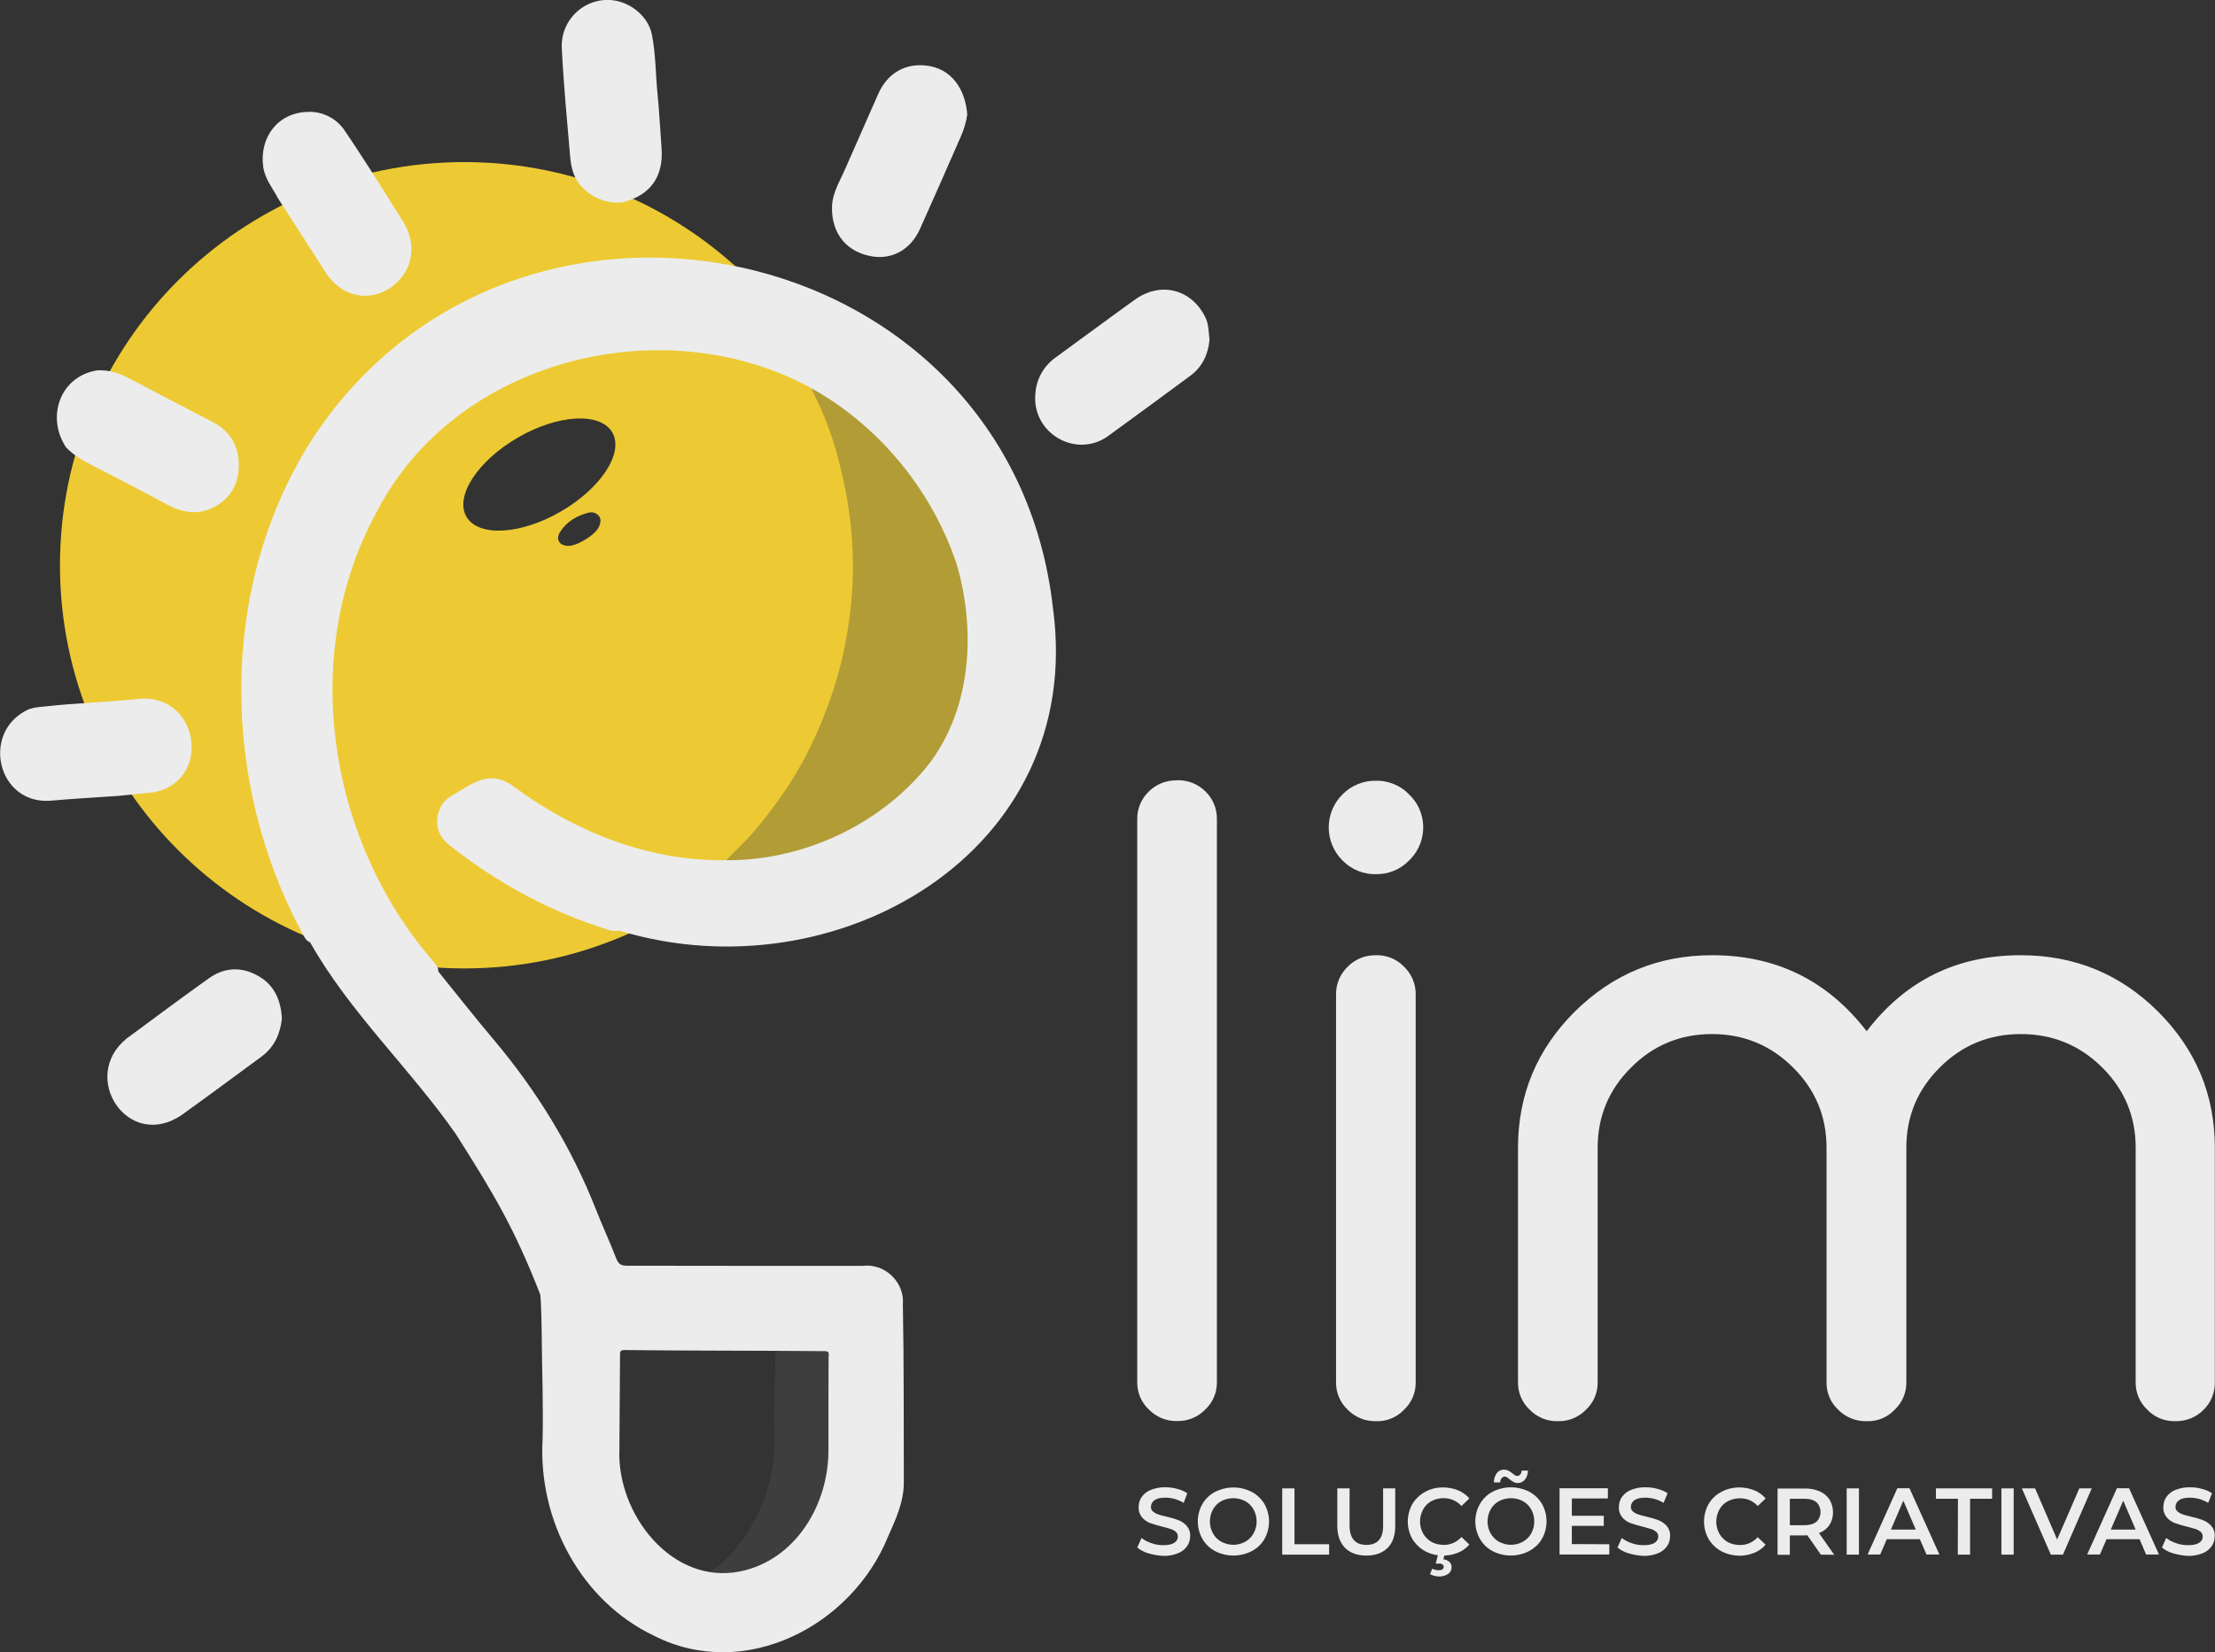 <?xml version="1.0" encoding="utf-8"?>
<!-- Generator: Adobe Illustrator 22.0.0, SVG Export Plug-In . SVG Version: 6.00 Build 0)  -->
<svg version="1.1" id="Camada_1" xmlns="http://www.w3.org/2000/svg" xmlns:xlink="http://www.w3.org/1999/xlink" x="0px" y="0px"
	 viewBox="0 0 1407.2 1050" style="enable-background:new 0 0 1407.2 1050;" xml:space="preserve">
<rect x="0" y="0" width="1407.2" height="1050" fill="#333333" stroke="none"/>
<style type="text/css">
	.st0{fill:#EDCA33;}
	.st1{fill:#ECECEC;}
	.st2{fill:#B29C36;}
	.st3{opacity:0.15;fill:#808086;enable-background:new    ;}
</style>
<title>logo</title>
<path class="st0" d="M295,103C153.1,103,38.1,217.7,38.1,359.2s115,256.2,256.8,256.2s256.8-114.7,256.8-256.2S436.8,103,295,103z
	 M380.6,334.6c-2.2,5.2-14,12.5-19.8,12.3c-5.5-0.2-7.9-4.2-5-8.8c4.3-6.8,10.8-10.5,18.4-12.4c2.4-0.5,4.8,0.3,6.3,2.2
	C382.1,329.7,381.5,332.4,380.6,334.6L380.6,334.6z M356.2,325.1c-25.6,14.8-52.4,16.2-59.9,3.2s7.2-35.5,32.8-50.3
	s52.4-16.2,59.9-3.2S381.8,310.3,356.2,325.1L356.2,325.1z"/>
<path class="st1" d="M395.4,128.6c-11,0.9-19.9-3.2-27.1-11.3c-4.4-5.6-5.7-12.3-6.2-19.1c-1.9-22.5-4.1-45.1-5.2-67.7
	c-0.7-14.8,9.8-27.8,24.5-30.2c15.2-2.6,30.3,8.5,32.8,21.9c2.4,12.3,2.3,24.8,3.5,37.3c1.2,11.6,1.7,23.2,2.6,34.9
	C421.6,112.4,413,124.3,395.4,128.6z"/>
<path class="st1" d="M614.5,72.8c-0.7,4.8-2.1,9.5-4.1,14c-8.5,19.5-17.1,39-25.8,58.4c-6.3,14.2-18.7,20-31.3,17.6
	c-18.3-3.5-25.3-17.6-24.7-32c0.4-8.6,5.2-16.1,8.5-23.8c6.8-15.7,13.9-31.3,20.7-47c6.3-14.4,18-19.6,30.1-18.4
	C604.5,43.2,613.3,56.7,614.5,72.8z"/>
<path class="st1" d="M236.2,109.2c6.6,10.5,13.3,21,19.9,31.6c20.9,34.1-25.4,66.4-48.6,33.3C197.3,158,186.9,142,176.6,126
	c-3.4-6.5-8.3-12.2-9.4-20.1c-2.5-18.8,9.5-34.4,28.4-34.8c9.3-0.4,18.2,4.1,23.4,11.9C224.9,91.6,230.5,100.5,236.2,109.2z"/>
<path class="st1" d="M61.4,235.4c7.6-0.6,14.4,1.7,21,5.2c17.5,9.2,35,18.4,52.6,27.5c11.4,5.9,16.8,15.4,16.7,27.9
	c-0.1,11.9-5.5,21.1-16.3,26.5c-10.1,5.1-19.9,3.1-29.5-2c-15.7-8.5-31.4-16.7-47.3-24.8c-6.1-3.1-12-6.5-16.7-11.5
	C29.3,265,38,239.4,61.4,235.4z"/>
<path class="st1" d="M768.4,215.9c-0.8,9.2-4.5,17.2-12.2,22.9c-17,12.6-34,25-51,37.4c-20.6,16.2-50-0.6-47.4-26.2
	c0.6-9.1,5.3-17.5,12.8-22.8c16.8-12.2,33.4-24.6,50.3-36.7c16.2-11.7,35.6-7,44.6,10.6C768,205.8,767.8,210.8,768.4,215.9z"/>
<path class="st1" d="M179.1,647.3c-1.1,9.8-4.8,18-12.8,24c-16.9,12.4-33.7,24.9-50.7,37.1c-34,23.5-65.5-24-35.1-48.5
	c17.4-12.8,34.7-25.8,52.3-38.3c9.6-6.8,20.1-7.5,30.6-1.8C174.2,625.6,178.5,635.5,179.1,647.3z"/>
<path class="st2" d="M459.6,548.3c6.6-6.8,13.6-13.1,19.7-20.3c14.9-17.6,27.9-36.6,37.6-57.8c6.3-13.5,11.5-27.6,15.6-41.9
	c4.5-16.5,7.4-33.3,8.7-50.4c2.2-29.2-1.1-57.7-8.5-85.7c-3.8-15-9.3-29.5-16.3-43.2c-0.6-1.4-1-2.8-1.2-4.3
	c23.5,12.3,43,29.3,59.5,50c19.8,25,34.9,52.3,39.8,84.3c6.3,41.2,0.5,79.8-27,112.8c-13.2,15.9-29.6,28-48.2,37.3
	c-16.8,8.4-34.3,14.6-52.8,17.5C477.6,548,468.6,549.1,459.6,548.3z"/>
<path class="st1" d="M42.5,447.6c14.6-1.1,29.2-1.9,43.8-3.3c40.6-5.5,49.1,52.5,11,59.2c-7.6,0.9-15.2,1.5-22.8,2.3
	c-14.5,1-29,1.8-43.5,3.1c-32.3,1.3-42.4-41.8-15.3-56.9c4.3-2.6,9.2-2.7,14-3.2C33.9,448.3,38.2,448,42.5,447.6z"/>
<path class="st1" d="M748.2,495.8c6.5-0.1,12.8,2.4,17.5,7c4.8,4.6,7.5,11,7.4,17.6v357.9c0.1,6.6-2.6,12.9-7.4,17.4
	c-4.6,4.7-10.9,7.4-17.5,7.3h-0.8c-6.6,0.1-12.9-2.6-17.5-7.3c-4.8-4.5-7.5-10.8-7.4-17.4V520.5c-0.1-6.6,2.6-13,7.4-17.6
	c4.7-4.6,11-7.1,17.5-7L748.2,495.8z"/>
<path class="st1" d="M874.2,555.5c-8,0.2-15.7-3-21.3-8.7c-11.6-11.5-11.7-30.3-0.1-41.9c0,0,0.1-0.1,0.1-0.1
	c5.6-5.7,13.3-8.8,21.3-8.7c7.9-0.1,15.5,3,21,8.7c11.6,11,12,29.4,1,41c-0.3,0.3-0.7,0.7-1,1C889.7,552.5,882.1,555.6,874.2,555.5z
	 M874.5,607c6.6-0.1,12.9,2.5,17.5,7.3c4.8,4.6,7.5,11,7.4,17.6v246.5c0.1,6.6-2.6,12.9-7.4,17.4c-4.5,4.8-10.9,7.5-17.5,7.3H874
	c-6.7,0.1-13.1-2.5-17.8-7.3c-4.8-4.5-7.5-10.8-7.4-17.4V631.9c-0.1-6.6,2.6-13,7.4-17.6c4.7-4.8,11.1-7.4,17.8-7.3L874.5,607z"/>
<path class="st1" d="M1015,878.4c0.1,6.6-2.6,12.9-7.4,17.4c-4.6,4.7-10.9,7.4-17.5,7.3h-0.8c-6.6,0.1-12.9-2.6-17.5-7.3
	c-4.8-4.5-7.5-10.8-7.4-17.4V729.3c0-33.6,12-62.5,36.1-86.5c24.1-23.8,53.1-35.8,87.2-35.8c40.7,0,73.4,16.1,98.2,48.3
	c24.6-32.2,57.2-48.3,97.9-48.3c34.1,0,63.2,11.9,87.2,35.8c24.1,24.1,36.1,52.9,36.1,86.5v149.1c0.1,6.5-2.4,12.8-7.1,17.4
	c-4.7,4.8-11.1,7.4-17.8,7.3h-0.5c-6.6,0.1-13-2.5-17.5-7.3c-4.8-4.5-7.5-10.8-7.4-17.4V729.3c0-19.9-7.1-36.9-21.3-51
	s-31.4-21.2-51.7-21.2c-20,0-37.2,7-51.4,21.2c-14.2,14.1-21.3,31.1-21.3,51v149.1c0.1,6.6-2.6,12.9-7.4,17.4
	c-4.5,4.8-10.9,7.5-17.5,7.3h-0.6c-6.7,0.1-13.1-2.5-17.8-7.3c-4.8-4.5-7.5-10.8-7.4-17.4V729.3c0-19.9-7.1-36.9-21.3-51
	c-14.2-14.1-31.3-21.2-51.4-21.2c-20.1,0-37.2,7-51.4,21.2c-14.2,14.1-21.3,31.1-21.3,51L1015,878.4z"/>
<path class="st3" d="M437.1,1006.1c16.5-6.3,28.9-18.1,38.4-33.2c13.1-21,18.4-44.3,16.5-69.4c-0.3-3.5,0-7.1,0.1-10.6
	c0.3-16.7,0.8-33.5,0.3-50.3c-0.1-2.5-0.1-5,1.1-7.2c14.1-1.1,28.3-0.1,42.4-0.2c3.7,0,2.6,3,2.6,5c0,24.2-0.3,48.4-0.2,72.6
	c0.3,16.2-3.1,32.3-9.8,47.1c-11.8,25.4-29.4,43.5-56.3,49.6C460.5,1012.5,448.1,1011.2,437.1,1006.1z"/>
<path class="st1" d="M459.6,546.6c-48.4,0.4-94.4-18.2-133-46.6c-16-11.8-26.4-1.8-40.9,6.4c-2.8,1.8-5,4.5-6.3,7.6
	c-3.6,8.6-1.6,17,6.3,23.2c30.6,24.2,64.4,42.5,101.9,54c1.9,0.5,3.9,0.5,5.9,0.2c137.3,41.7,296.3-49.8,275.5-204.6
	C642.4,148,324,82.2,196.8,281.5c-58.2,93.1-56.3,216.3-4.6,311.8c1.2,2.2,2.2,4.5,4.8,5.5c25.3,44.8,63.5,80.1,92.7,122
	c24.3,38.3,37,59.6,53.4,101.5c0.8,2.1,1.1,27,1.1,29.2c0.2,21.2,1,42.3,0.5,63.5c-2.8,50.8,24.1,102.1,70.7,124.4
	c57.5,29.3,125.7-6,148.8-63c4.9-10.9,10-22.1,10-34.2c-0.1-37.7,0.1-75.5-0.6-113.1c1.3-14.4-11.6-26.6-25.8-24.7
	c-49.8,0-99.6,0-149.4-0.1c-3.8,0-5.5-1-6.9-4.6c-4-10.4-8.7-20.5-12.8-30.9c-15.7-40-37.9-76-65.6-108.8
	c-11.8-14-23.1-28.4-34.6-42.6c0-2.9-1.9-4.9-3.6-6.9c-66.7-77.2-85.2-195.3-35.2-285.9c50.1-96.3,180.9-128.9,274.5-78.6
	c43.8,23.9,77.9,65.3,93.6,112.6c13.3,45.5,8.8,99.9-24.9,135.4C552,527.7,505.2,547.5,459.6,546.6z M396.6,857.9
	c42.5,0.5,85.1,0.3,127.6,0.7c3.1,0,2.2,2.4,2.2,4c0,19.4-0.2,38.9-0.1,58.3c0.4,34.6-20.6,70.5-56.2,77.7
	c-43.6,8.6-78.2-36.8-76.6-77.3c0.2-19.8,0.2-39.7,0.4-59.5C394,859.9,393.3,857.9,396.6,857.9z"/>
<path class="st1" d="M729.7,987.1c-2.6-0.7-5.1-2-7.2-3.7l2.7-6.1c1.9,1.5,4.1,2.6,6.3,3.3c2.4,0.9,5,1.3,7.5,1.3
	c3.1,0,5.5-0.5,7-1.5c1.4-0.8,2.3-2.3,2.3-4c0-1.1-0.4-2.2-1.3-3c-0.9-0.8-2-1.4-3.2-1.8c-1.3-0.4-3.1-0.9-5.4-1.5
	c-2.6-0.6-5.2-1.4-7.8-2.3c-2-0.8-3.7-2-5.1-3.6c-1.5-1.9-2.3-4.2-2.1-6.6c0-2.3,0.6-4.5,1.9-6.3c1.4-2,3.4-3.6,5.7-4.5
	c3-1.2,6.2-1.8,9.3-1.7c2.6,0,5.1,0.3,7.6,1c2.3,0.6,4.5,1.5,6.4,2.8L752,955c-1.8-1.1-3.7-1.9-5.8-2.5c-1.9-0.5-3.9-0.8-5.8-0.8
	c-3.1,0-5.4,0.5-6.9,1.6c-1.4,0.9-2.3,2.5-2.3,4.2c-0.1,1.1,0.4,2.2,1.3,3c1,0.8,2.1,1.4,3.3,1.8c1.3,0.5,3.1,1,5.4,1.5
	c2.6,0.6,5.2,1.3,7.7,2.3c2,0.8,3.7,2,5.1,3.6c1.5,1.8,2.3,4.1,2.1,6.5c0,2.2-0.6,4.5-1.9,6.3c-1.4,2-3.4,3.6-5.8,4.5
	c-3,1.2-6.2,1.8-9.4,1.7C736,988.5,732.8,988,729.7,987.1z"/>
<path class="st1" d="M772,985.7c-3.4-1.8-6.2-4.5-8.1-7.8c-3.9-6.9-3.9-15.3,0-22.2c1.9-3.3,4.8-6,8.1-7.7c7.3-3.7,15.9-3.7,23.2,0
	c3.4,1.8,6.2,4.5,8.1,7.7c3.9,6.9,3.9,15.4,0,22.3c-1.9,3.3-4.7,5.9-8.1,7.7C787.9,989.4,779.2,989.4,772,985.7L772,985.7z
	 M791.1,979.7c2.2-1.2,4.1-3.1,5.3-5.3c2.6-4.7,2.6-10.5,0-15.2c-1.2-2.2-3.1-4.1-5.3-5.3c-4.7-2.5-10.4-2.5-15.2,0
	c-2.2,1.2-4.1,3.1-5.3,5.3c-2.6,4.7-2.6,10.5,0,15.2c1.2,2.2,3.1,4.1,5.3,5.3C780.7,982.3,786.4,982.3,791.1,979.7z"/>
<path class="st1" d="M814.6,945.8h7.8v35.5h22v6.6h-29.8V945.8z"/>
<path class="st1" d="M854.5,983.6c-3.2-3.3-4.9-7.9-4.9-14v-23.8h7.8v23.5c0,8.3,3.6,12.4,10.7,12.4c7.1,0,10.7-4.1,10.6-12.4v-23.5
	h7.7v23.8c0,6.1-1.6,10.8-4.8,14c-3.2,3.2-7.7,4.9-13.6,4.9C862.3,988.5,857.7,986.8,854.5,983.6z"/>
<path class="st1" d="M905.4,985.7c-3.3-1.8-6.1-4.5-8.1-7.7c-3.9-6.9-3.9-15.3,0-22.3c2-3.3,4.8-5.9,8.1-7.7
	c3.5-1.9,7.5-2.9,11.5-2.8c3.2,0,6.4,0.6,9.4,1.8c2.8,1.2,5.3,2.9,7.2,5.2l-5,4.8c-2.9-3.2-7-5-11.3-5c-2.7,0-5.4,0.6-7.8,1.9
	c-2.2,1.2-4.1,3-5.3,5.3c-2.6,4.8-2.6,10.5,0,15.3c1.3,2.2,3.1,4,5.3,5.3c2.4,1.3,5.1,1.9,7.8,1.9c4.3,0.1,8.4-1.8,11.3-5l5,4.8
	c-2,2.3-4.5,4.1-7.3,5.2c-3,1.2-6.2,1.8-9.5,1.8C912.9,988.5,908.9,987.6,905.4,985.7z M908.5,1000.3l1.4-3.5c1.3,0.7,2.7,1,4.1,1
	c2.1,0,3.2-0.7,3.2-2.2c0-0.6-0.3-1.1-0.8-1.5c-0.7-0.4-1.6-0.6-2.4-0.5h-1.9l1.6-6.1h4.1l-0.8,3.4c1.5,0.1,2.8,0.7,3.9,1.7
	c0.9,0.9,1.4,2.1,1.3,3.4c0,1.7-0.8,3.2-2.2,4.2c-1.8,1.1-3.9,1.7-6,1.6C912.1,1001.7,910.2,1001.2,908.5,1000.3z"/>
<path class="st1" d="M948.3,985.7c-3.4-1.8-6.2-4.5-8.1-7.8c-3.9-6.9-3.9-15.3,0-22.2c1.9-3.3,4.7-6,8.1-7.8
	c7.3-3.7,15.9-3.7,23.2,0c3.4,1.8,6.2,4.5,8.1,7.7c3.9,6.9,3.9,15.4,0,22.3c-1.9,3.3-4.8,5.9-8.1,7.7
	C964.2,989.4,955.6,989.4,948.3,985.7L948.3,985.7z M967.5,979.7c2.2-1.2,4.1-3.1,5.3-5.3c2.6-4.7,2.6-10.5,0-15.2
	c-1.2-2.2-3.1-4.1-5.3-5.3c-4.7-2.5-10.4-2.5-15.2,0c-2.2,1.2-4.1,3.1-5.3,5.3c-2.6,4.7-2.6,10.5,0,15.2c1.2,2.2,3.1,4.1,5.3,5.3
	C957.1,982.3,962.7,982.3,967.5,979.7z M961.6,941.7c-1-0.5-1.9-1.1-2.7-1.8c-0.5-0.4-1-0.8-1.6-1.2c-0.4-0.2-0.8-0.4-1.2-0.4
	c-0.8,0-1.6,0.4-2.1,1c-0.6,0.8-0.9,1.7-0.9,2.7h-4c-0.1-2.1,0.6-4.2,1.8-5.9c1.1-1.4,2.8-2.3,4.7-2.2c0.9,0,1.8,0.2,2.6,0.6
	c1,0.5,1.9,1.1,2.7,1.8c0.5,0.4,1,0.8,1.6,1.2c0.4,0.2,0.8,0.4,1.2,0.4c0.8,0,1.6-0.3,2.1-0.9c0.6-0.7,0.9-1.6,0.9-2.5h4
	c0,2.1-0.6,4.1-1.9,5.7c-1.1,1.4-2.8,2.2-4.6,2.2C963.3,942.4,962.4,942.2,961.6,941.7L961.6,941.7z"/>
<path class="st1" d="M1022.4,981.3v6.5h-31.6v-42.1h30.7v6.5h-22.9v11h20.3v6.4h-20.3v11.6L1022.4,981.3z"/>
<path class="st1" d="M1034.8,987.1c-2.6-0.7-5.1-2-7.2-3.7l2.7-6.1c1.9,1.5,4.1,2.6,6.3,3.3c2.4,0.9,5,1.3,7.6,1.3
	c3.1,0,5.5-0.5,7-1.5c1.4-0.8,2.3-2.3,2.3-4c0-1.1-0.4-2.2-1.3-3c-1-0.8-2.1-1.5-3.3-1.8c-1.3-0.4-3.1-0.9-5.4-1.5
	c-2.6-0.6-5.2-1.4-7.8-2.3c-2-0.8-3.7-2-5.1-3.6c-1.5-1.9-2.3-4.2-2.1-6.6c0-2.3,0.6-4.5,1.9-6.3c1.4-2,3.4-3.6,5.7-4.5
	c3-1.2,6.2-1.8,9.3-1.7c2.6,0,5.1,0.3,7.6,1c2.3,0.6,4.5,1.5,6.4,2.8l-2.5,6.1c-1.8-1.1-3.8-1.9-5.8-2.5c-1.9-0.5-3.9-0.8-5.8-0.8
	c-3.1,0-5.4,0.5-6.9,1.6c-1.4,0.9-2.3,2.5-2.3,4.2c-0.1,1.1,0.4,2.2,1.3,3c1,0.8,2.1,1.4,3.3,1.8c1.3,0.5,3.1,1,5.4,1.5
	c2.6,0.6,5.2,1.3,7.7,2.3c2,0.8,3.7,2,5.1,3.6c1.5,1.8,2.3,4.1,2.1,6.5c0,2.2-0.6,4.5-1.9,6.3c-1.4,2-3.4,3.6-5.7,4.5
	c-3,1.2-6.2,1.8-9.4,1.7C1041,988.5,1037.8,988,1034.8,987.1z"/>
<path class="st1" d="M1093.5,985.7c-3.3-1.8-6.1-4.5-8-7.7c-3.9-6.9-3.9-15.3,0-22.3c1.9-3.3,4.7-5.9,8.1-7.7
	c3.5-1.9,7.5-2.8,11.5-2.8c3.2,0,6.4,0.6,9.4,1.8c2.8,1.2,5.3,2.9,7.2,5.2l-5,4.8c-2.9-3.2-7-5-11.3-4.9c-2.7,0-5.4,0.6-7.8,1.9
	c-2.2,1.2-4.1,3-5.3,5.3c-2.6,4.8-2.6,10.5,0,15.3c1.3,2.2,3.1,4,5.3,5.3c2.4,1.3,5.1,1.9,7.8,1.9c4.3,0.1,8.4-1.8,11.3-5l5,4.8
	c-2,2.3-4.5,4.1-7.3,5.2c-3,1.2-6.2,1.8-9.5,1.8C1101,988.5,1097.1,987.6,1093.5,985.7z"/>
<path class="st1" d="M1156.8,987.9l-8.6-12.3c-0.5,0-1.1,0.1-1.6,0.1h-9.5v12.3h-7.8v-42.1h17.3c3.3-0.1,6.5,0.5,9.5,1.8
	c2.5,1.1,4.7,2.9,6.2,5.2c1.5,2.4,2.2,5.2,2.2,8c0.1,2.9-0.7,5.8-2.3,8.2c-1.6,2.4-3.9,4.1-6.6,5.1l9.7,13.8L1156.8,987.9z
	 M1154,954.6c-1.8-1.5-4.3-2.2-7.8-2.2h-9.1v16.8h9.1c3.4,0,6-0.7,7.8-2.2c3.4-3.3,3.5-8.7,0.2-12.2
	C1154.2,954.7,1154.1,954.6,1154,954.6L1154,954.6z"/>
<path class="st1" d="M1173.2,945.8h7.8v42.1h-7.8V945.8z"/>
<path class="st1" d="M1219.7,978.1h-21l-4.2,9.7h-8l18.9-42.1h7.7l19,42.1h-8.2L1219.7,978.1z M1217.1,972l-7.9-18.4l-7.9,18.4
	L1217.1,972z"/>
<path class="st1" d="M1243.9,952.4h-14v-6.6h35.7v6.6h-14v35.5h-7.8L1243.9,952.4z"/>
<path class="st1" d="M1271.5,945.8h7.8v42.1h-7.8V945.8z"/>
<path class="st1" d="M1328.9,945.8l-18.3,42.1h-7.7l-18.4-42.1h8.4l14,32.5l14.1-32.5L1328.9,945.8z"/>
<path class="st1" d="M1359.3,978.1h-21l-4.2,9.7h-8.1l18.9-42.1h7.7l19,42.1h-8.2L1359.3,978.1z M1356.8,972l-7.9-18.4l-7.9,18.4
	L1356.8,972z"/>
<path class="st1" d="M1380.7,987.1c-2.6-0.7-5.1-2-7.2-3.7l2.7-6.1c1.9,1.5,4.1,2.6,6.3,3.3c2.4,0.9,5,1.3,7.6,1.3
	c3.1,0,5.5-0.5,7-1.5c1.4-0.8,2.3-2.3,2.3-4c0-1.1-0.4-2.2-1.3-3c-1-0.8-2.1-1.5-3.3-1.8c-1.3-0.4-3.1-0.9-5.4-1.5
	c-2.6-0.6-5.2-1.4-7.8-2.3c-2-0.8-3.7-2-5.1-3.6c-1.5-1.9-2.3-4.2-2.1-6.6c0-2.3,0.6-4.5,1.9-6.3c1.4-2,3.4-3.6,5.7-4.5
	c3-1.2,6.2-1.8,9.3-1.7c2.6,0,5.1,0.3,7.6,1c2.3,0.6,4.5,1.5,6.4,2.8l-2.4,6.1c-1.8-1.1-3.8-1.9-5.8-2.5c-1.9-0.5-3.9-0.8-5.8-0.8
	c-3.1,0-5.4,0.5-6.9,1.6c-1.4,0.9-2.3,2.5-2.3,4.2c-0.1,1.1,0.4,2.2,1.3,3c1,0.8,2.1,1.4,3.3,1.8c1.3,0.5,3.1,1,5.4,1.5
	c2.6,0.6,5.2,1.3,7.7,2.3c2,0.8,3.7,2,5.1,3.6c1.5,1.8,2.3,4.1,2.1,6.5c0,2.3-0.6,4.5-1.9,6.3c-1.4,2-3.4,3.6-5.7,4.5
	c-3,1.2-6.2,1.8-9.4,1.7C1386.9,988.5,1383.8,988,1380.7,987.1z"/>
</svg>
